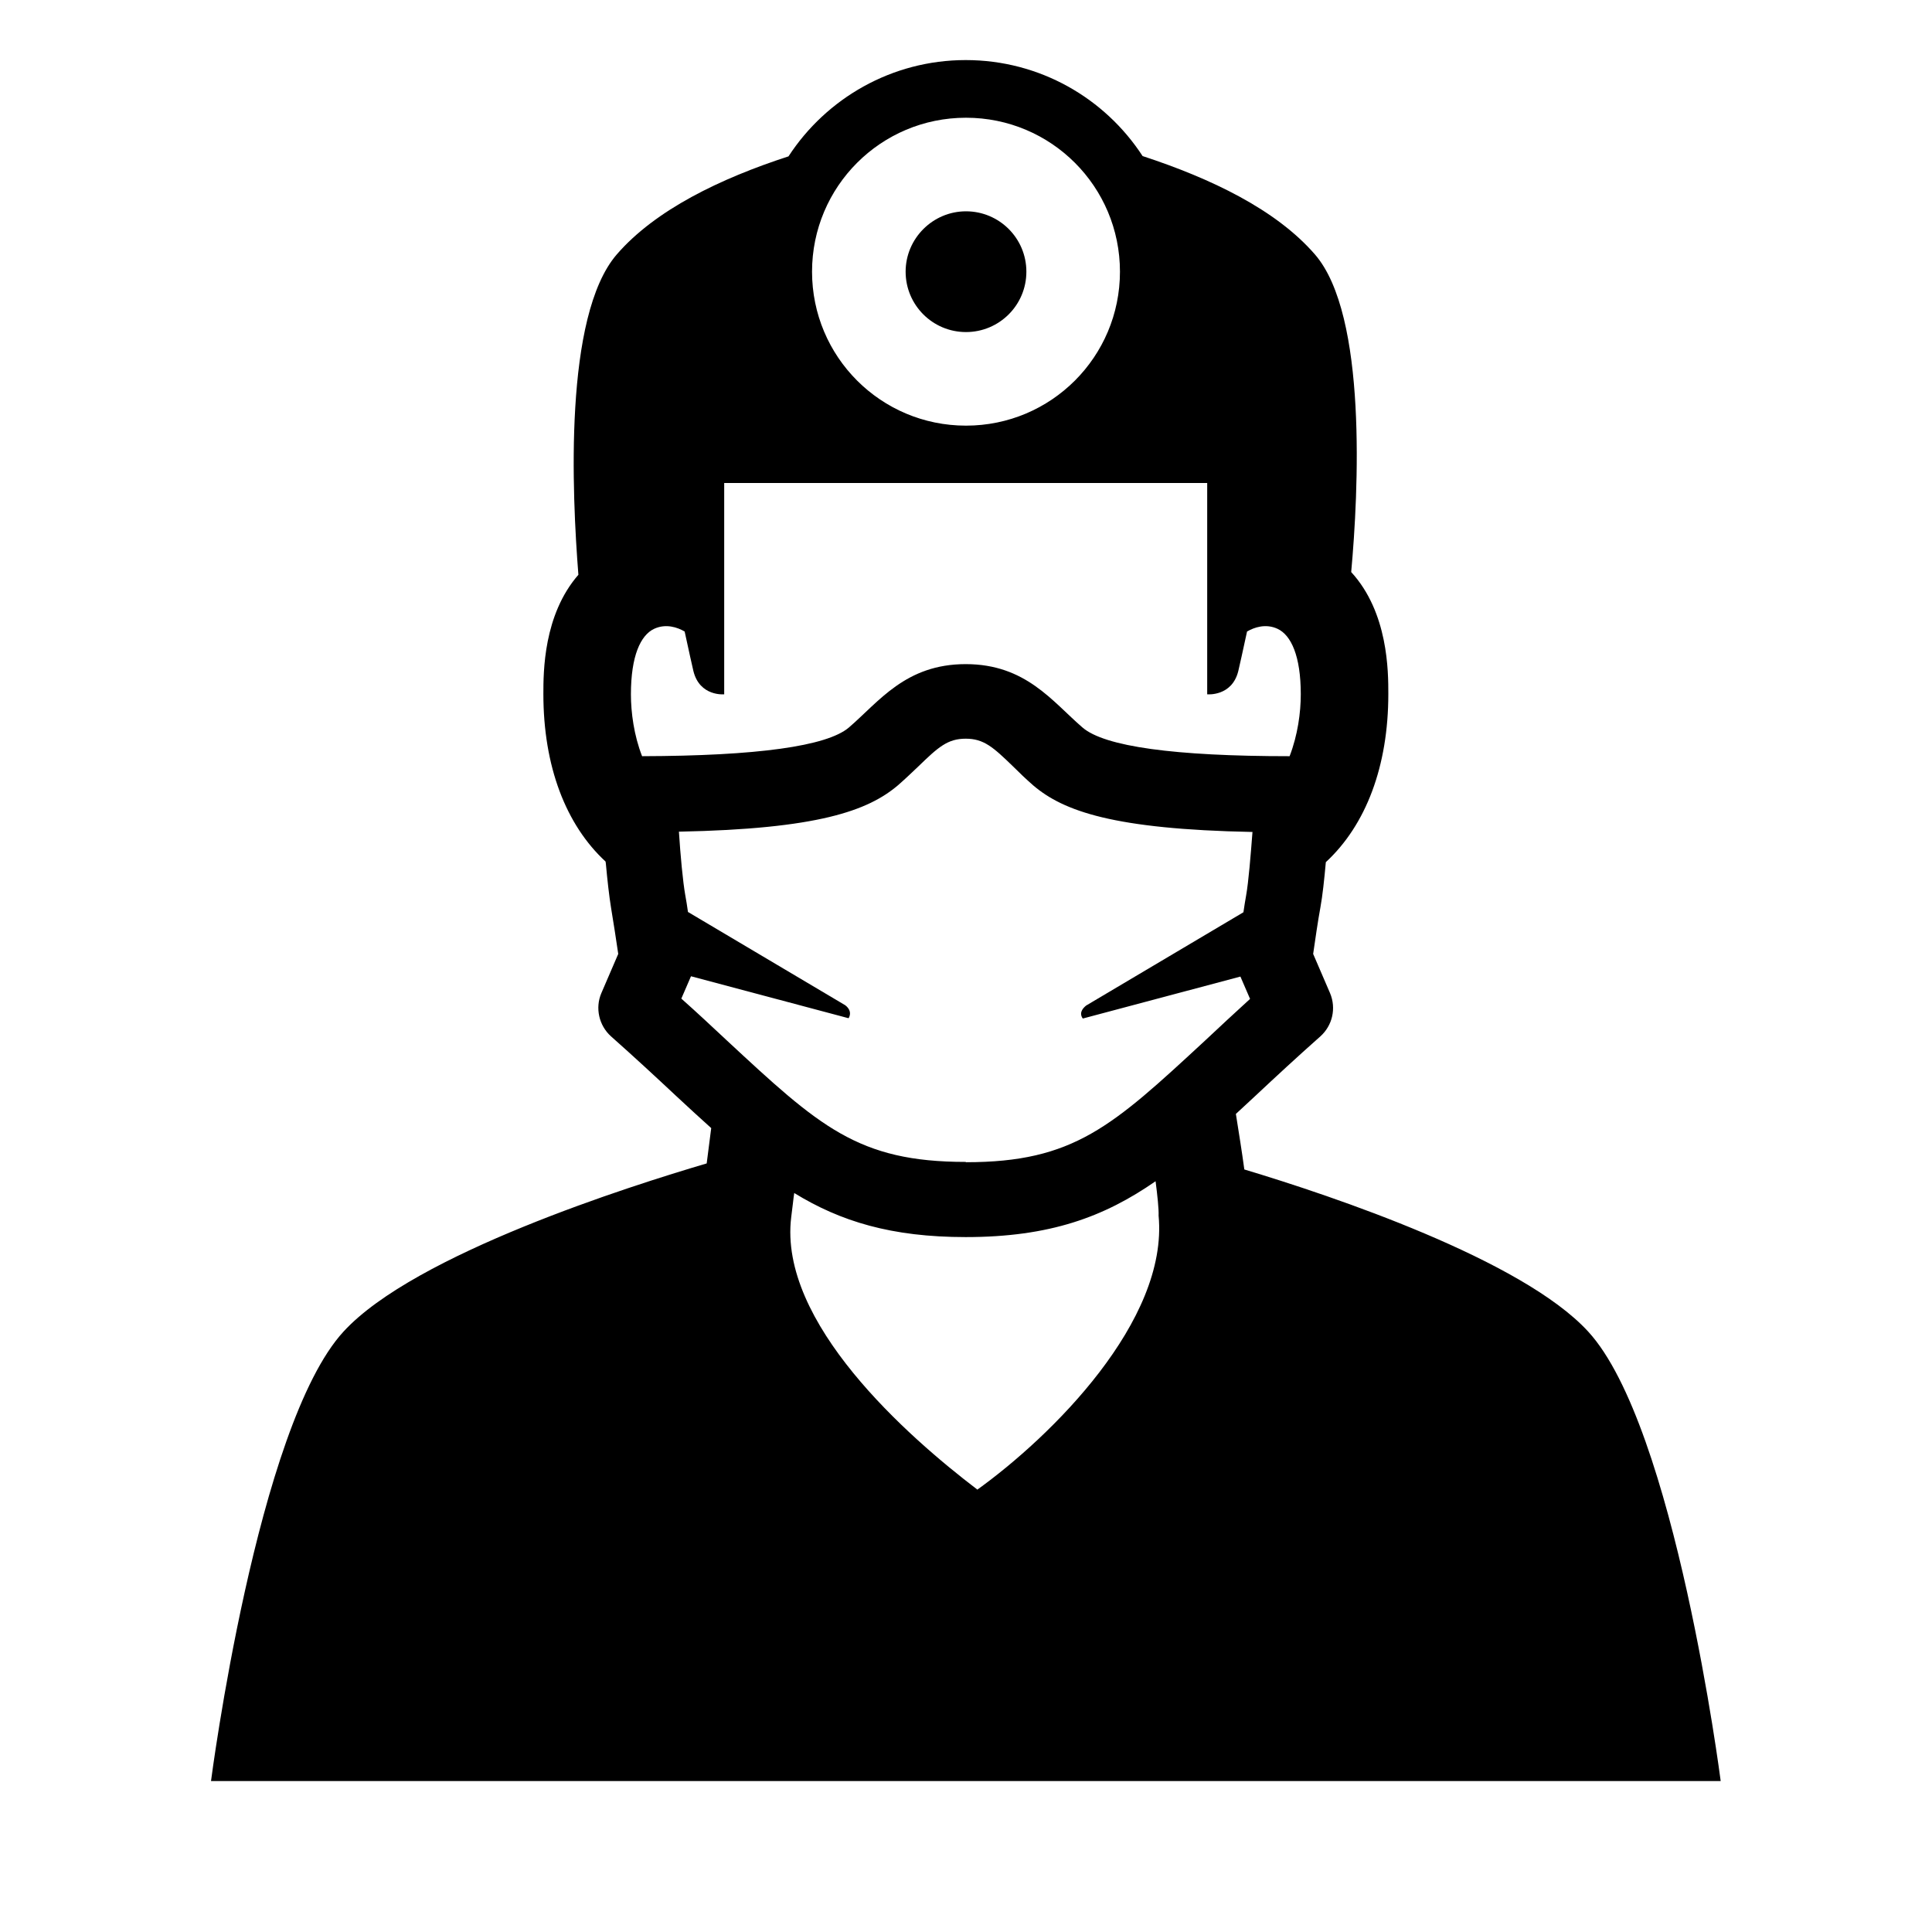<?xml version="1.0" encoding="UTF-8"?><svg id="Laag_1" xmlns="http://www.w3.org/2000/svg" xmlns:xlink="http://www.w3.org/1999/xlink" viewBox="0 0 64 64"><defs><style>.cls-1{fill:none;}.cls-2{clip-path:url(#clippath);}.cls-3{clip-path:url(#clippath-1);}</style><clipPath id="clippath"><rect class="cls-1" width="64" height="64"/></clipPath><clipPath id="clippath-1"><rect class="cls-1" width="64" height="64"/></clipPath></defs><g class="cls-2"><g class="cls-3"><path d="M32,11c1.1,0,2-.89,2-2s-.9-2-2-2-2,.9-2,2,.89,2,2,2"/><path d="M52.61,44.11c-2.18-2.38-8.46-4.49-11.39-5.37-.08-.59-.18-1.21-.28-1.84,.22-.2,.44-.41,.68-.63,.63-.59,1.33-1.24,2.12-1.94,.4-.36,.53-.93,.32-1.43l-.56-1.3c.06-.42,.16-1.11,.24-1.54,.07-.38,.13-.94,.18-1.5h0c1.33-1.23,2.07-3.18,2.07-5.57,0-.74,0-2.7-1.23-4.04,.24-2.63,.54-8.51-1.2-10.52-1.29-1.49-3.45-2.52-5.71-3.26-1.25-1.92-3.41-3.18-5.86-3.18s-4.62,1.27-5.87,3.19c-2.25,.73-4.41,1.77-5.69,3.25-1.76,2.04-1.48,7.94-1.27,10.61-1.16,1.33-1.16,3.22-1.16,3.95,0,2.39,.74,4.33,2.06,5.55,0,.02,.01,.05,.01,.07,.05,.55,.11,1.08,.17,1.45,.07,.42,.18,1.12,.24,1.54l-.56,1.3c-.21,.49-.08,1.07,.32,1.43,.8,.71,1.49,1.35,2.12,1.94,.42,.39,.81,.75,1.2,1.1-.05,.38-.1,.77-.15,1.17-2.51,.74-9.67,3-12.03,5.57-2.87,3.12-4.39,14.89-4.39,14.89H57s-1.51-11.76-4.39-14.89M32,3.9c2.82,0,5.1,2.28,5.1,5.1s-2.28,5.1-5.1,5.1-5.1-2.28-5.1-5.1,2.28-5.1,5.1-5.1m-10.73,21.15c-.27-.69-.37-1.45-.37-2.05,0-1.27,.32-1.96,.77-2.17,.39-.18,.77-.05,1.01,.09,.14,.65,.25,1.14,.29,1.31,.21,.85,1.02,.77,1.02,.77v-7h16v7s.82,.08,1.03-.77c.04-.17,.15-.66,.29-1.31,.24-.14,.62-.27,1.01-.09,.45,.21,.77,.9,.77,2.17,0,.6-.1,1.35-.37,2.05-3.82,0-6.13-.32-6.86-.95-1-.86-1.88-2.1-3.87-2.1s-2.87,1.24-3.87,2.1c-.73,.62-3.04,.94-6.86,.95m11.11,24.29c-2.3-1.75-6.59-5.53-6.16-9.02h0c.05-.37,.07-.61,.1-.8,1.53,.94,3.22,1.46,5.68,1.46,2.79,0,4.59-.67,6.29-1.85,.06,.46,.11,.93,.1,1.14,.33,3.49-3.56,7.32-6.01,9.08m-.38-10.86c-3.58,0-4.85-1.18-7.93-4.04-.46-.43-.95-.89-1.49-1.37l.32-.74,5.22,1.39s.16-.22-.11-.43l-5.21-3.09c-.03-.21-.06-.4-.09-.56-.08-.45-.16-1.32-.21-2.1,4.6-.09,6.26-.69,7.26-1.54,.24-.21,.46-.42,.67-.62,.66-.64,.97-.92,1.57-.92s.91,.28,1.57,.92c.21,.21,.43,.42,.67,.63,1,.85,2.66,1.45,7.26,1.54-.06,.78-.13,1.65-.21,2.1-.03,.16-.06,.36-.09,.56l-5.21,3.09c-.26,.21-.15,.38-.11,.43l5.22-1.39,.32,.74c-.54,.49-1.03,.95-1.49,1.38-3.08,2.85-4.35,4.03-7.92,4.03"/></g></g></svg>